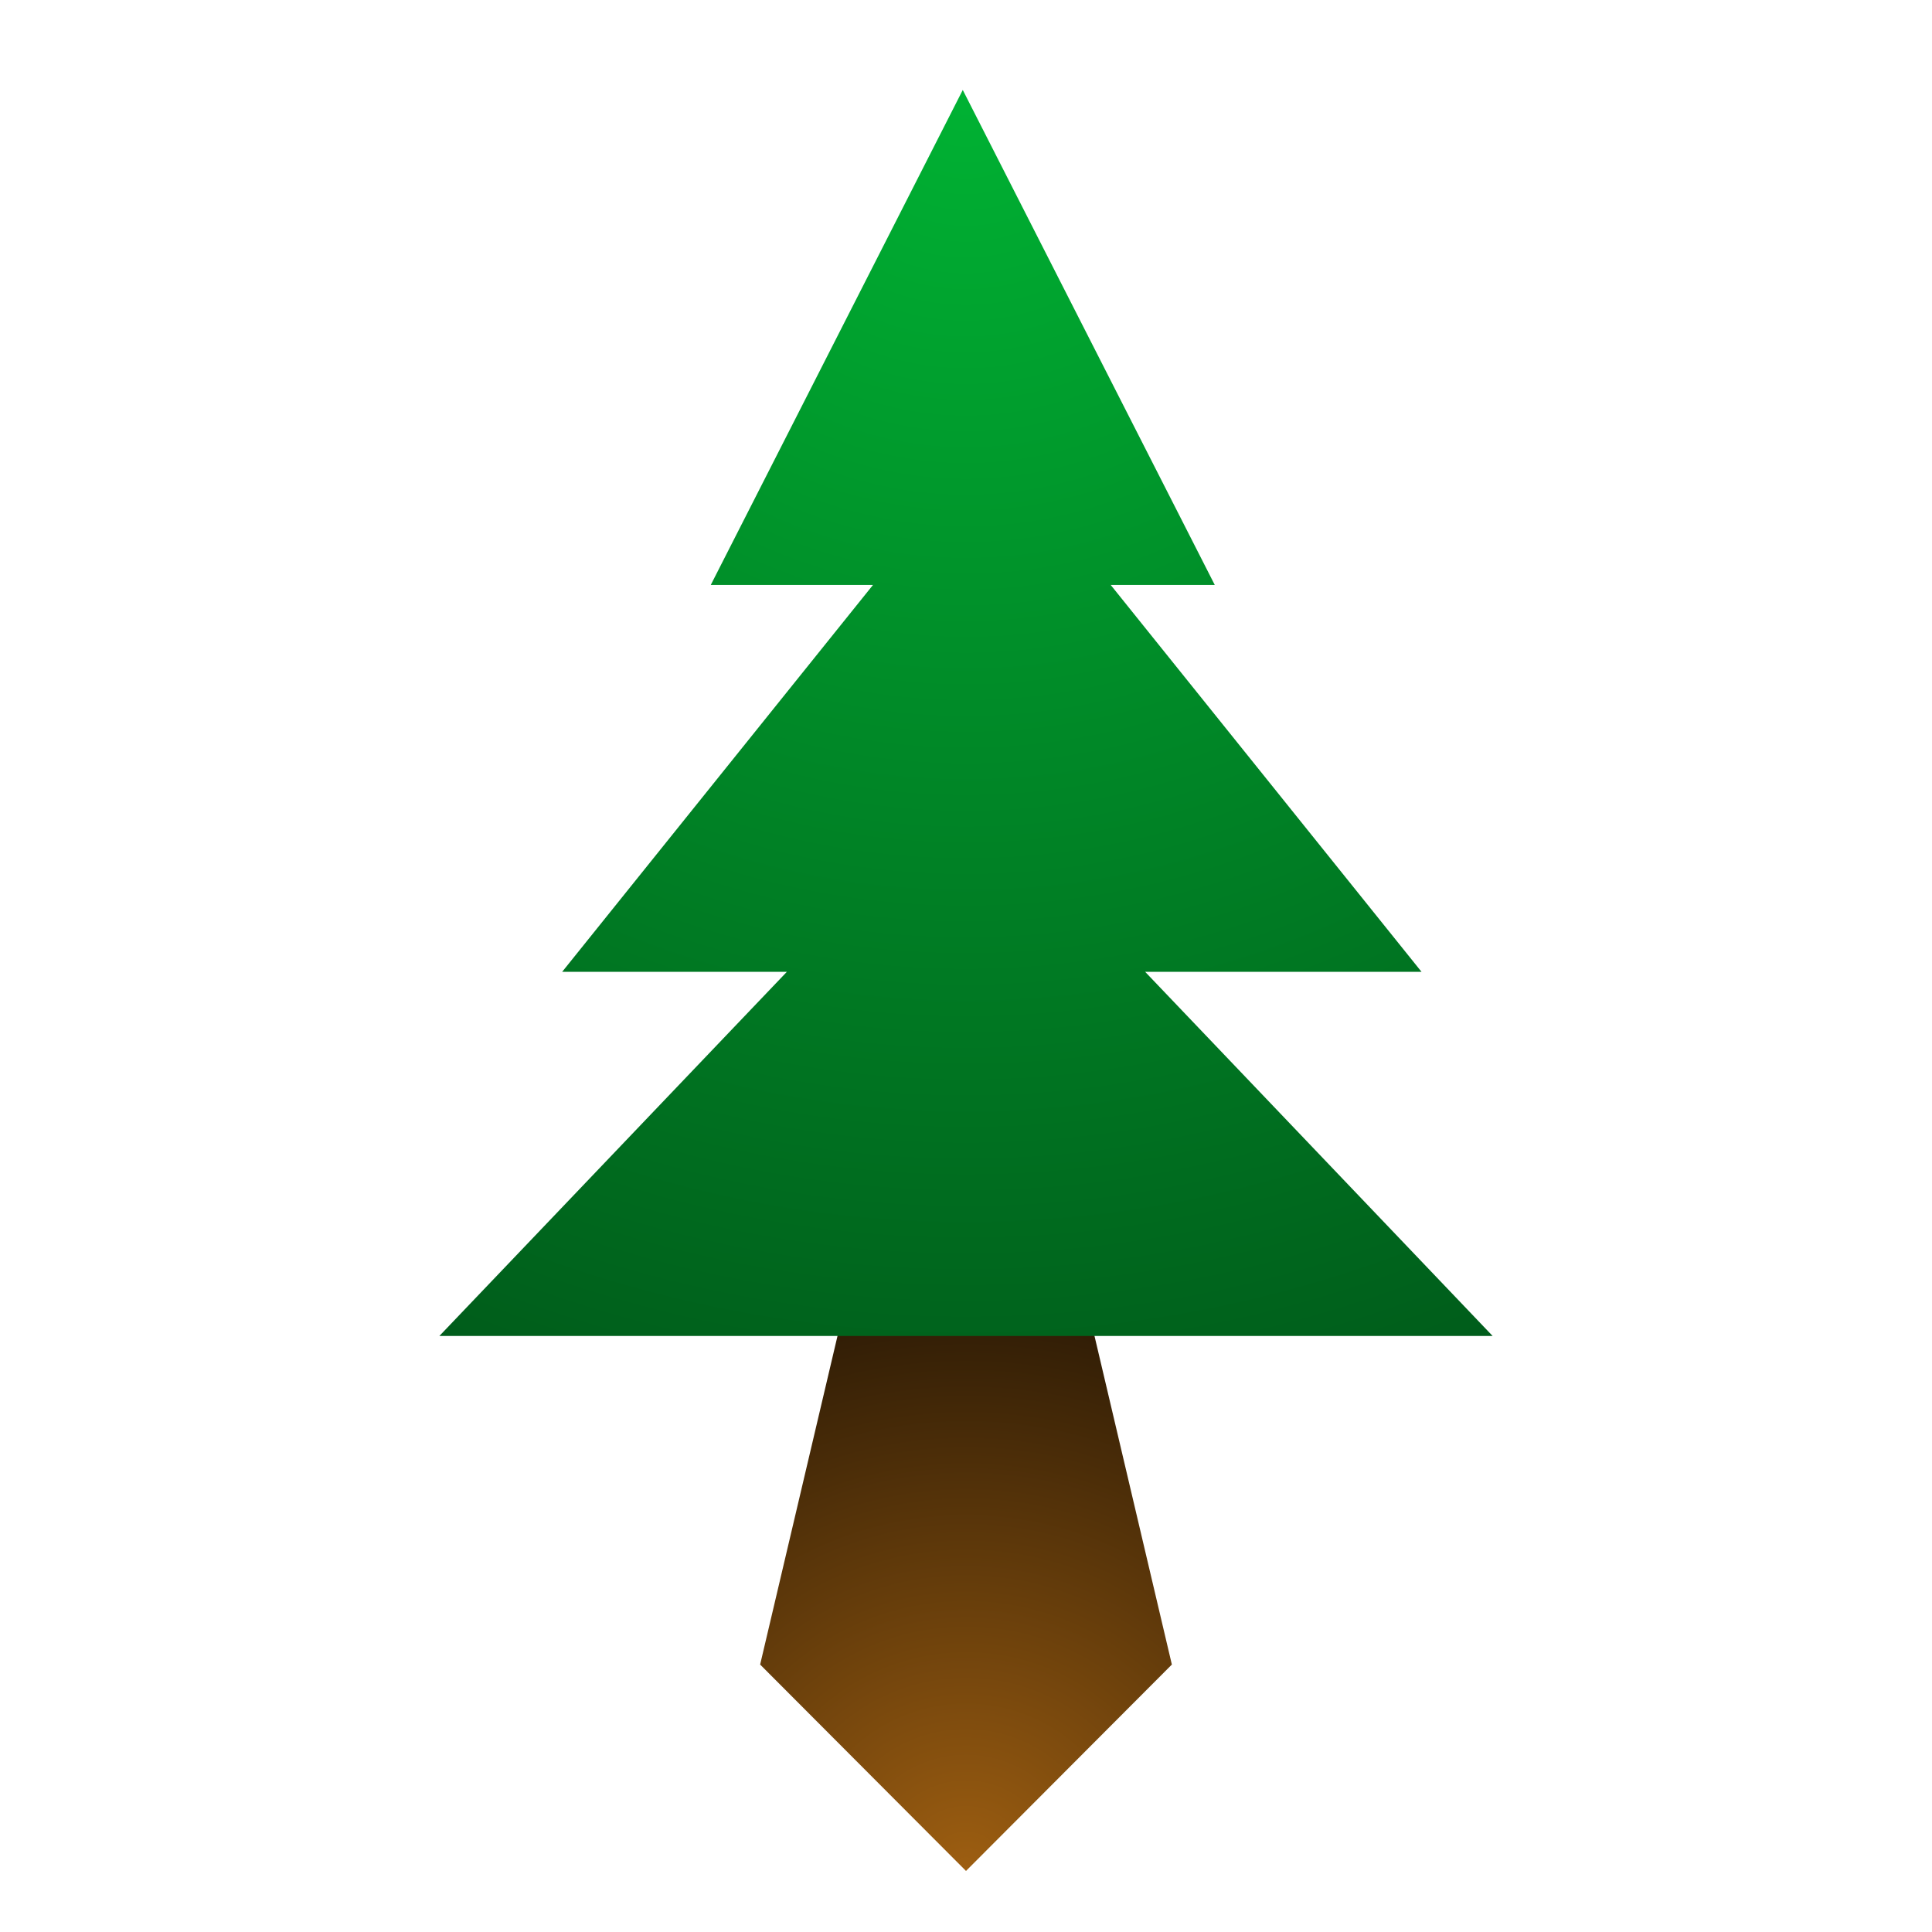 <?xml version="1.0" standalone="no"?>
<!DOCTYPE svg PUBLIC "-//W3C//DTD SVG 1.1//EN" "http://www.w3.org/Graphics/SVG/1.1/DTD/svg11.dtd">
<svg width="100%" height="100%" viewBox="0 0 299 299" version="1.1" xmlns="http://www.w3.org/2000/svg" xmlns:xlink="http://www.w3.org/1999/xlink" xml:space="preserve" style="fill-rule:evenodd;clip-rule:evenodd;stroke-linejoin:round;stroke-miterlimit:1.414;">
    <g id="Rectangle-1-+-Polygon-1-+-Triangle-1">
        <path id="Polygon-1" d="M149.5,289.551L181.36,257.609L169.191,205.926L129.809,205.926L117.64,257.609L149.5,289.551Z" style="fill:url(#tag1);"/>
        <path id="Triangle-1" d="M121.773,150.403L87,150.403L135.106,90.528L110,90.528L149,13.925L188,90.528L171.894,90.528L220,150.403L177.227,150.403L231,206.755L68,206.755L121.773,150.403Z" style="fill:url(#tag2);"/>
    </g>
    <defs>
        <radialGradient id="tag1" cx="0" cy="0" r="1" gradientUnits="userSpaceOnUse" gradientTransform="matrix(124.812,-5.54276e-14,-5.54276e-14,-124.812,149.5,289.551)"><stop offset="0%" style="stop-color:rgb(157,94,17);stop-opacity:1"/><stop offset="100%" style="stop-color:black;stop-opacity:1"/></radialGradient>
        <radialGradient id="tag2" cx="0" cy="0" r="1" gradientUnits="userSpaceOnUse" gradientTransform="matrix(436.521,0,0,436.521,149.5,13.925)"><stop offset="0%" style="stop-color:rgb(0,178,51);stop-opacity:1"/><stop offset="100%" style="stop-color:black;stop-opacity:1"/></radialGradient>
    </defs>
</svg>
